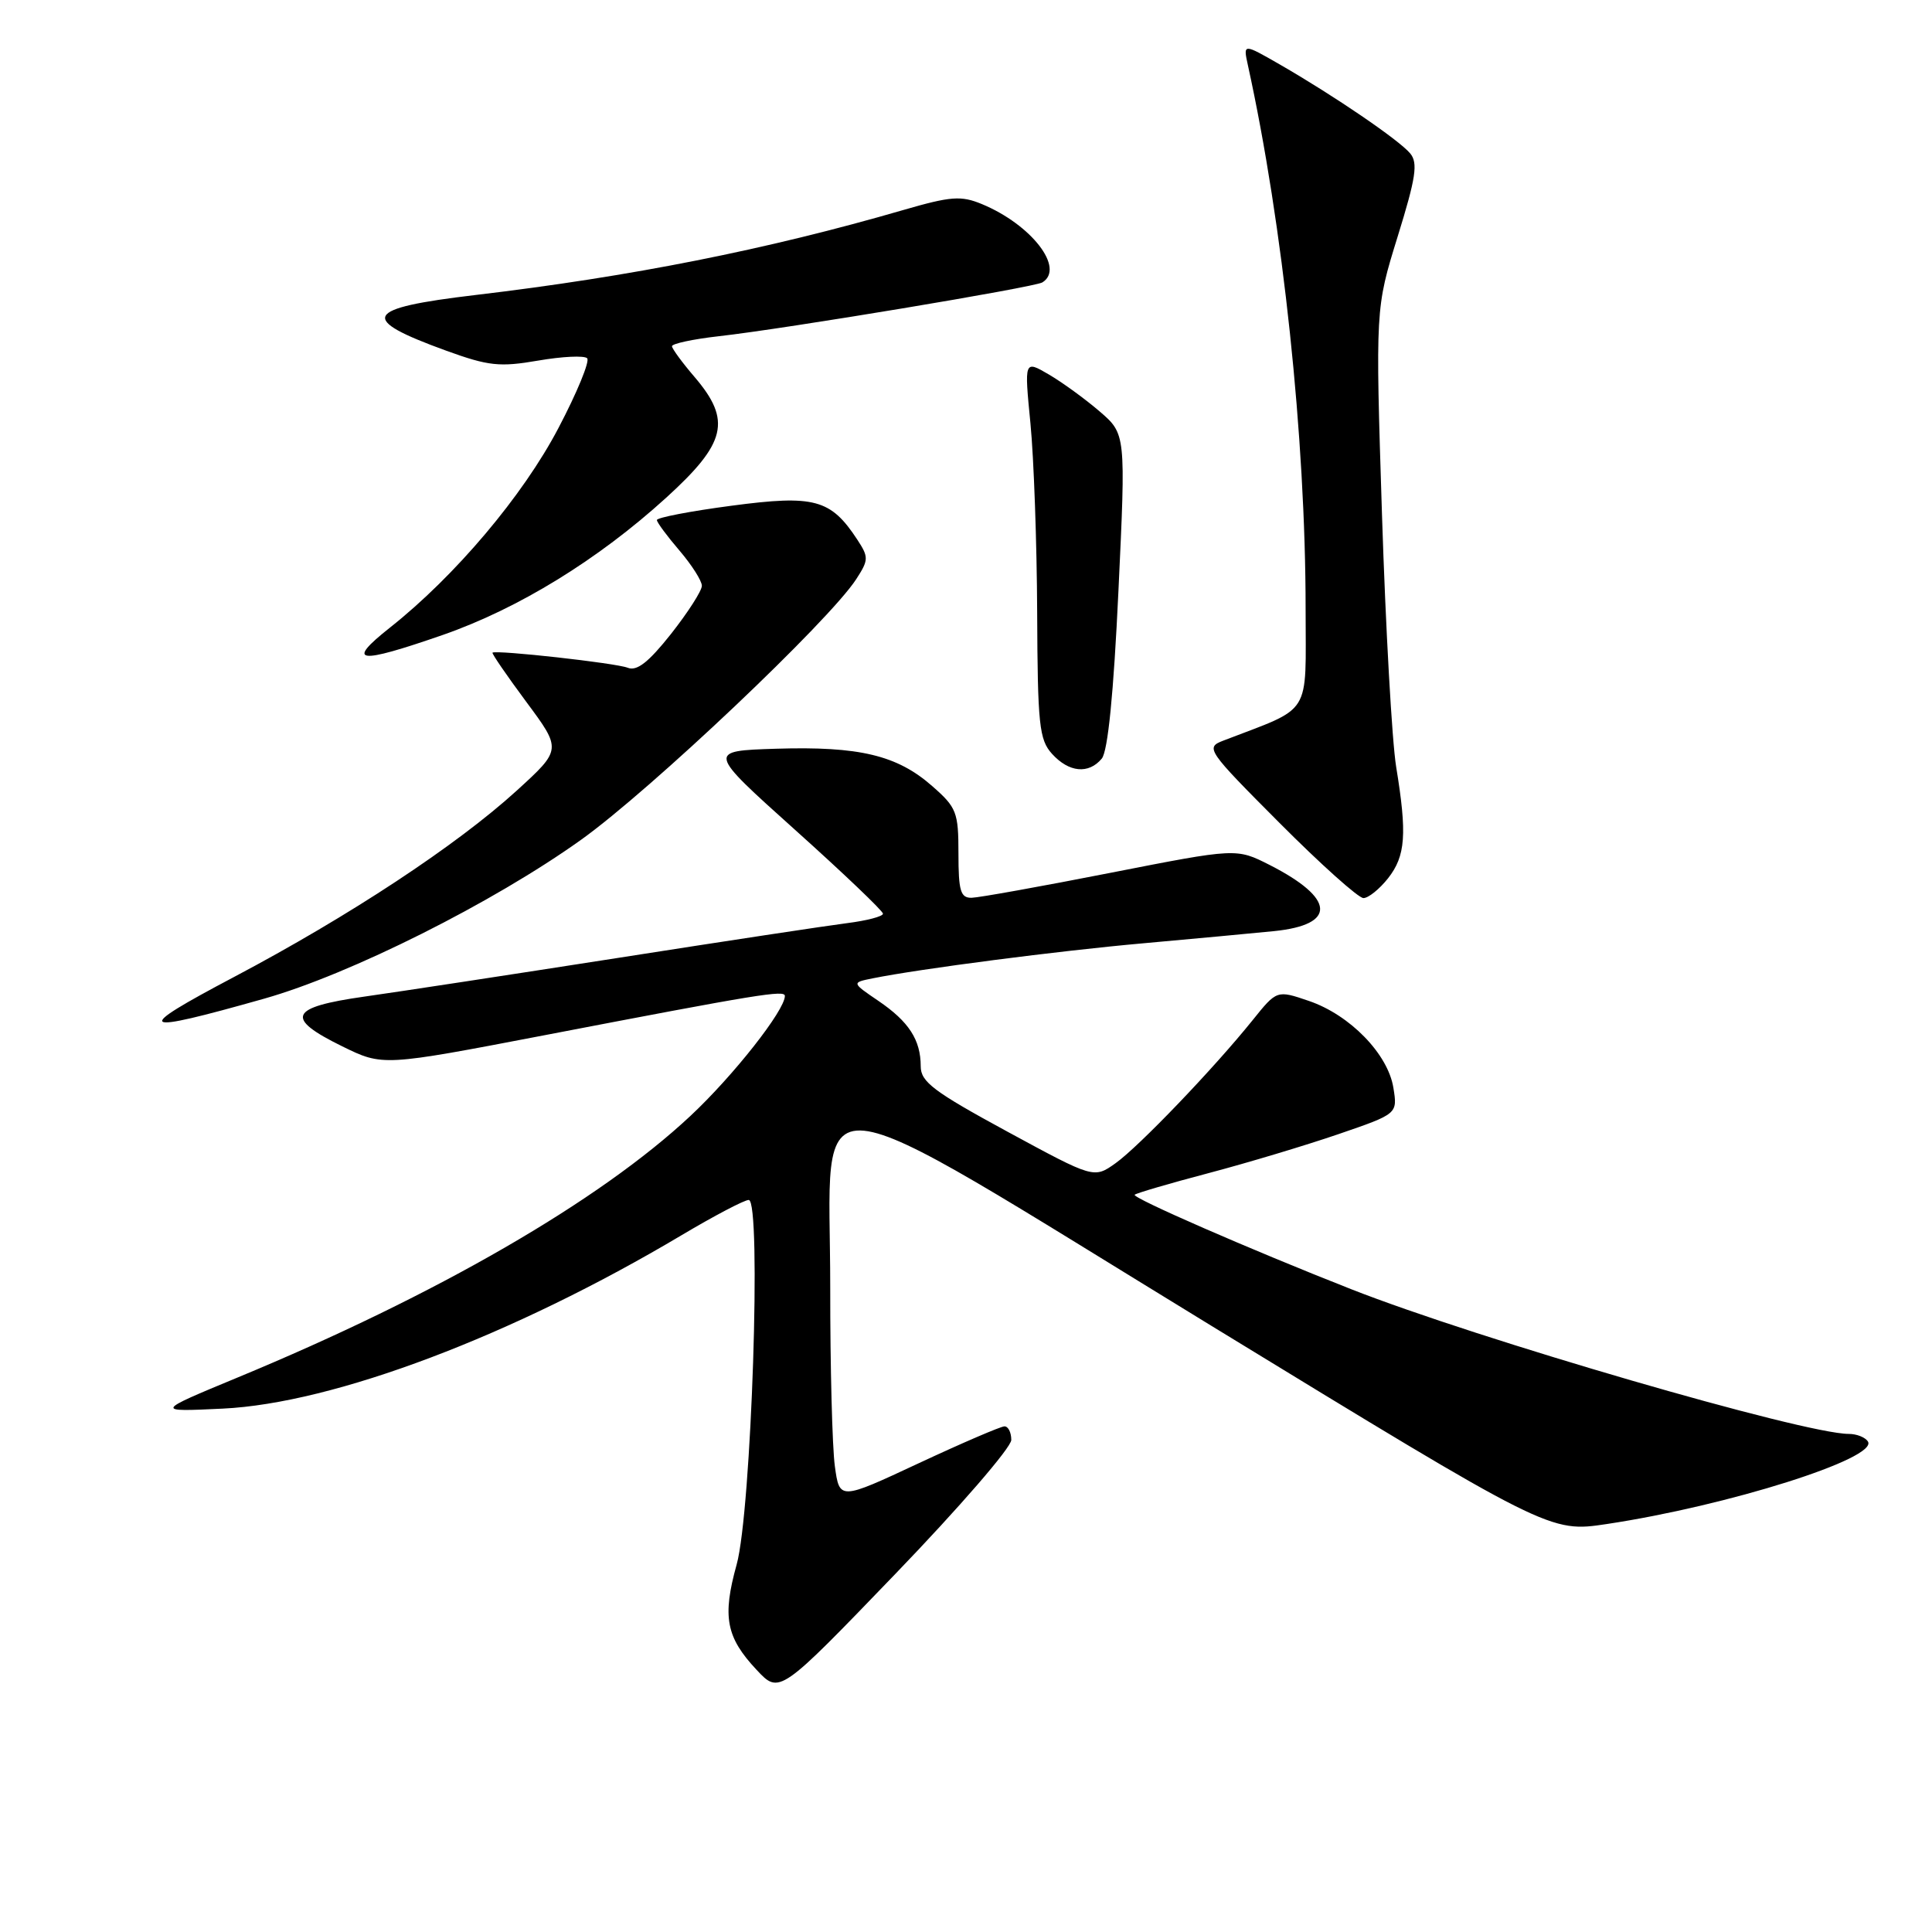 <?xml version="1.0" encoding="UTF-8" standalone="no"?>
<!DOCTYPE svg PUBLIC "-//W3C//DTD SVG 1.1//EN" "http://www.w3.org/Graphics/SVG/1.1/DTD/svg11.dtd" >
<svg xmlns="http://www.w3.org/2000/svg" xmlns:xlink="http://www.w3.org/1999/xlink" version="1.1" viewBox="0 0 256 256">
 <g >
 <path fill="currentColor"
d=" M 134.00 190.80 C 134.00 189.81 133.60 189.00 133.10 189.00 C 132.61 189.00 127.49 191.20 121.73 193.89 C 111.24 198.79 111.24 198.79 110.62 194.26 C 110.28 191.76 110.00 181.12 110.01 170.61 C 110.02 142.30 105.14 141.81 160.52 175.68 C 205.35 203.08 205.35 203.08 212.92 201.94 C 228.99 199.52 248.88 193.23 247.51 191.01 C 247.16 190.45 246.02 190.00 244.97 190.00 C 239.04 190.00 195.86 177.44 179.00 170.81 C 165.68 165.57 149.96 158.71 150.35 158.31 C 150.57 158.10 154.96 156.81 160.12 155.45 C 165.28 154.09 173.03 151.76 177.35 150.28 C 185.19 147.59 185.19 147.59 184.63 144.13 C 183.91 139.66 178.87 134.48 173.44 132.63 C 169.19 131.18 169.19 131.18 165.97 135.19 C 160.81 141.60 150.94 151.90 147.82 154.13 C 144.95 156.17 144.95 156.17 133.47 149.94 C 123.71 144.64 122.00 143.35 122.00 141.29 C 122.00 137.79 120.43 135.37 116.39 132.62 C 112.83 130.20 112.83 130.20 115.66 129.63 C 121.92 128.37 140.17 126.00 151.50 124.99 C 158.10 124.40 165.89 123.67 168.81 123.38 C 177.17 122.53 176.93 119.04 168.23 114.61 C 163.83 112.38 163.83 112.38 147.16 115.65 C 138.00 117.45 129.71 118.94 128.75 118.96 C 127.28 118.99 127.00 118.07 127.00 113.10 C 127.00 107.62 126.76 106.99 123.51 104.15 C 118.87 100.07 113.85 98.87 102.85 99.21 C 93.70 99.50 93.70 99.50 105.35 109.96 C 111.76 115.71 117.00 120.71 117.00 121.07 C 117.00 121.43 114.86 121.99 112.25 122.32 C 109.64 122.65 96.03 124.71 82.00 126.91 C 67.97 129.10 52.79 131.42 48.25 132.06 C 38.31 133.47 37.69 134.89 45.36 138.65 C 50.72 141.28 50.72 141.28 72.11 137.18 C 100.63 131.70 104.00 131.15 104.00 131.97 C 104.00 133.87 97.18 142.54 91.49 147.86 C 79.43 159.15 57.83 171.62 31.50 182.52 C 20.50 187.08 20.50 187.08 29.50 186.65 C 44.24 185.95 67.92 177.00 90.33 163.66 C 94.64 161.10 98.63 159.00 99.21 159.00 C 100.93 159.00 99.57 200.26 97.61 207.31 C 95.69 214.22 96.20 216.94 100.25 221.26 C 103.28 224.50 103.28 224.50 118.64 208.55 C 127.09 199.78 134.00 191.80 134.00 190.80 Z  M 35.00 132.33 C 46.37 129.12 65.34 119.61 76.99 111.28 C 86.21 104.69 109.85 82.29 113.45 76.75 C 115.11 74.19 115.12 73.83 113.60 71.51 C 110.08 66.14 107.92 65.55 96.94 67.01 C 91.47 67.73 87.02 68.59 87.04 68.91 C 87.06 69.24 88.41 71.06 90.04 72.96 C 91.67 74.87 93.00 76.96 93.00 77.62 C 93.00 78.28 91.16 81.14 88.92 83.99 C 85.93 87.76 84.39 88.97 83.17 88.48 C 81.63 87.86 65.81 86.10 65.26 86.48 C 65.13 86.57 67.14 89.50 69.72 92.98 C 74.43 99.32 74.43 99.32 68.47 104.76 C 60.52 112.00 46.29 121.38 31.00 129.46 C 17.41 136.64 18.07 137.12 35.00 132.33 Z  M 183.93 116.37 C 186.25 113.41 186.46 110.52 185.00 101.62 C 184.45 98.25 183.60 83.21 183.12 68.18 C 182.25 40.86 182.25 40.86 185.19 31.37 C 187.62 23.53 187.91 21.60 186.86 20.33 C 185.39 18.56 176.78 12.69 169.61 8.56 C 164.72 5.75 164.72 5.75 165.35 8.63 C 170.00 29.80 173.00 58.05 173.00 80.70 C 173.00 95.14 174.00 93.55 162.06 98.15 C 159.71 99.06 159.94 99.41 169.55 109.05 C 175.00 114.52 180.00 119.00 180.66 119.00 C 181.32 119.00 182.79 117.81 183.93 116.37 Z  M 145.99 100.52 C 146.80 99.54 147.56 91.92 148.20 78.27 C 149.18 57.50 149.18 57.50 145.69 54.50 C 143.77 52.85 140.74 50.65 138.96 49.61 C 135.72 47.72 135.72 47.72 136.54 56.11 C 136.99 60.72 137.39 71.99 137.43 81.14 C 137.49 96.05 137.70 98.01 139.40 99.89 C 141.64 102.36 144.25 102.61 145.99 100.52 Z  M 58.71 84.12 C 68.69 80.64 79.23 74.17 88.25 65.97 C 96.25 58.70 96.96 55.72 92.04 49.96 C 90.41 48.06 89.06 46.22 89.04 45.88 C 89.02 45.54 91.81 44.94 95.25 44.55 C 104.11 43.56 137.07 38.07 138.12 37.42 C 141.15 35.55 136.67 29.76 130.10 27.04 C 127.34 25.90 126.00 26.00 119.72 27.82 C 101.65 33.07 83.62 36.65 63.00 39.09 C 48.14 40.85 47.42 42.22 59.13 46.47 C 64.73 48.50 66.20 48.66 71.31 47.78 C 74.50 47.23 77.42 47.09 77.80 47.47 C 78.18 47.85 76.47 52.01 74.00 56.71 C 69.31 65.67 60.31 76.33 51.66 83.17 C 45.74 87.86 47.34 88.07 58.71 84.12 Z "/>
</g>
</svg>